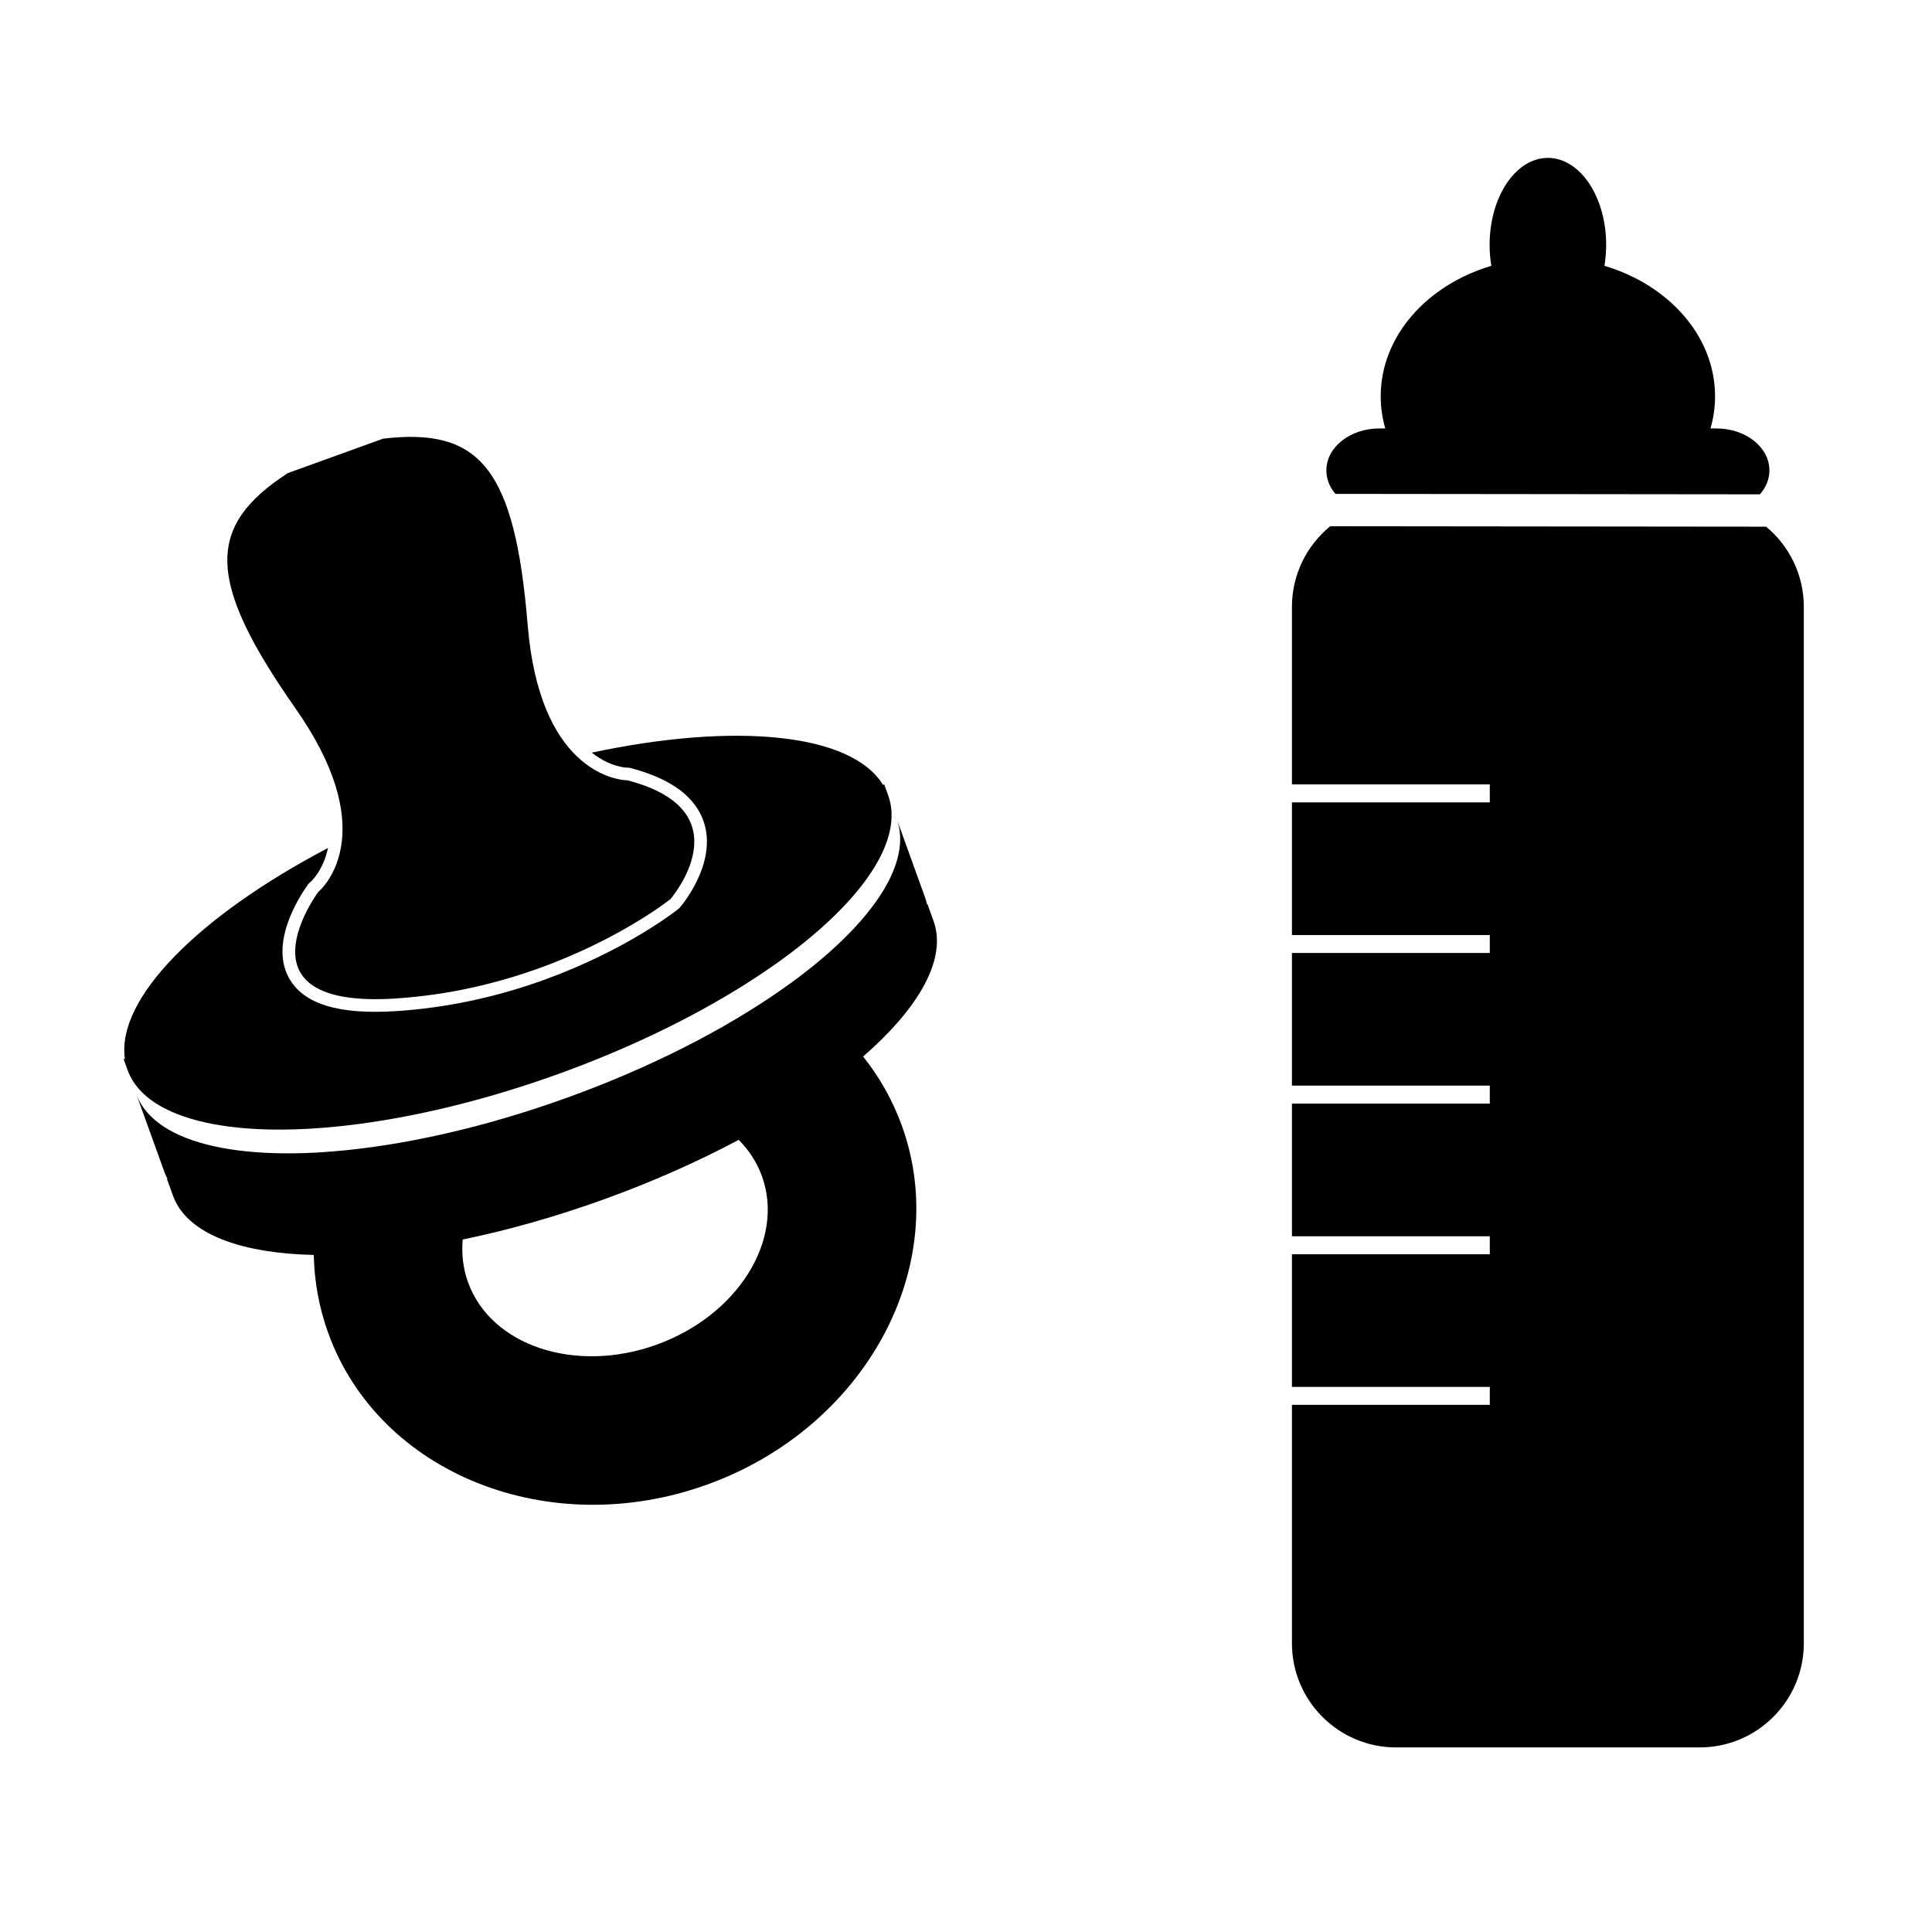 <?xml version="1.0" encoding="UTF-8" standalone="no"?>
<!-- Generator: Adobe Illustrator 15.0.0, SVG Export Plug-In . SVG Version: 6.00 Build 0)  -->

<svg
   version="1.1"
   x="0px"
   y="0px"
   width="64"
   height="64"
   viewBox="0 0 64 64"
   enable-background="new 0 0 580 580"
   xml:space="preserve"
   id="svg23"
   sodipodi:docname="baby_goods.svg"
   inkscape:version="1.2.2 (732a01da63, 2022-12-09)"
   xmlns:inkscape="http://www.inkscape.org/namespaces/inkscape"
   xmlns:sodipodi="http://sodipodi.sourceforge.net/DTD/sodipodi-0.dtd"
   xmlns="http://www.w3.org/2000/svg"
   xmlns:svg="http://www.w3.org/2000/svg"
   xmlns:rdf="http://www.w3.org/1999/02/22-rdf-syntax-ns#"
   xmlns:cc="http://creativecommons.org/ns#"><defs
   id="defs27">
	
</defs><sodipodi:namedview
   id="namedview25"
   pagecolor="#ffffff"
   bordercolor="#666666"
   borderopacity="1.0"
   inkscape:showpageshadow="2"
   inkscape:pageopacity="0.0"
   inkscape:pagecheckerboard="0"
   inkscape:deskcolor="#d1d1d1"
   showgrid="false"
   inkscape:zoom="6.5448276"
   inkscape:cx="-17.265543"
   inkscape:cy="31.169652"
   inkscape:window-width="1920"
   inkscape:window-height="1129"
   inkscape:window-x="-8"
   inkscape:window-y="-8"
   inkscape:window-maximized="1"
   inkscape:current-layer="svg23"
   showborder="true" />

<g
   id="g20"
   style="fill:#000000;fill-opacity:1;stroke:none;stroke-width:0.996;stroke-dasharray:none;stroke-opacity:1"
   transform="matrix(0.119,0,0,0.119,-2.585,-2.952)">
		<g
   id="g10"
   style="fill:#000000;fill-opacity:1;stroke:none;stroke-width:0.996;stroke-dasharray:none;stroke-opacity:1">
			<path
   fill="#FFFFFF"
   d="m 419.546,162.322 66.05,0.069 26.038,0.027 c 1.662,-1.89 2.644,-4.184 2.644,-6.662 0,-6.449 -6.601,-11.678 -14.74,-11.678 h -1.654 c 0.818,-2.866 1.264,-5.852 1.264,-8.926 0,-16.743 -12.841,-30.993 -30.793,-36.348 0.311,-1.872 0.479,-3.827 0.479,-5.842 0,-13.366 -7.263,-24.201 -16.222,-24.201 -8.959,0 -16.223,10.834 -16.223,24.201 0,2.015 0.168,3.971 0.479,5.842 -17.952,5.356 -30.793,19.605 -30.793,36.348 0,3.074 0.446,6.06 1.263,8.926 h -1.652 c -8.141,0 -14.741,5.229 -14.741,11.678 0,2.423 0.933,4.673 2.527,6.539 z"
   id="path6"
   style="fill:#000000;fill-opacity:1;stroke:none;stroke-width:0.996;stroke-dasharray:none;stroke-opacity:1" />
			<path
   fill="#FFFFFF"
   d="m 513.354,171.42 -1.721,-0.002 -26.038,-0.027 -66.05,-0.069 -26.075,-0.027 -1.45,-10e-4 c -6.505,5.318 -10.656,13.405 -10.656,22.462 v 49.403 h 55.079 v 5 h -55.079 v 36.931 h 55.079 v 5 h -55.079 v 36.93 h 55.079 v 5 h -55.079 v 36.932 h 55.079 v 5 h -55.079 v 36.93 h 55.079 v 5 h -55.079 v 66.357 c 0,16.018 12.982,29 29,29 h 84.492 c 16.018,0 29,-12.982 29,-29 V 193.756 c 0,-8.986 -4.086,-17.017 -10.502,-22.336 z"
   id="path8"
   style="fill:#000000;fill-opacity:1;stroke:none;stroke-width:0.996;stroke-dasharray:none;stroke-opacity:1" />
		</g>
		<g
   id="g18"
   style="fill:#000000;fill-opacity:1;stroke:none;stroke-width:0.996;stroke-dasharray:none;stroke-opacity:1">
			<path
   fill="#FFFFFF"
   d="m 269.357,269.539 c -4.325,8.742 -13.231,18.24 -25.613,27.531 -1.406,1.055 -2.874,2.105 -4.37,3.154 -15.788,11.074 -36.342,21.678 -59.693,30.113 -23.35,8.434 -45.938,13.412 -65.159,14.982 -1.819,0.148 -3.619,0.279 -5.376,0.365 -15.462,0.768 -28.382,-0.848 -37.293,-4.809 -6.163,-2.74 -10.422,-6.598 -12.225,-11.588 l 7.836,21.693 c 0.244,0.676 0.533,1.33 0.865,1.967 l -0.137,0.053 1.661,4.6 c 0.244,0.674 0.533,1.33 0.865,1.967 4.848,9.264 18.923,14.137 38.353,14.584 0.144,7.283 1.439,14.588 4.011,21.709 14.15,39.176 61.482,58.109 105.512,42.207 44.027,-15.902 68.334,-60.713 54.184,-99.889 -2.572,-7.119 -6.243,-13.566 -10.788,-19.262 14.66,-12.76 22.375,-25.504 20.183,-35.726 -0.152,-0.702 -0.349,-1.39 -0.593,-2.065 l -1.662,-4.601 -0.134,0.049 c -0.153,-0.702 -0.35,-1.389 -0.594,-2.065 l -7.836,-21.695 c 1.804,4.992 0.991,10.68 -1.997,16.726 z m -64.831,129.582 c -22.554,8.146 -46.105,0.373 -52.499,-17.33 -1.4,-3.877 -1.863,-7.912 -1.496,-11.938 12.531,-2.58 25.825,-6.311 39.375,-11.205 13.55,-4.895 26.161,-10.52 37.448,-16.543 2.855,2.861 5.079,6.262 6.479,10.139 6.394,17.701 -6.753,38.73 -29.307,46.877 z"
   id="path12"
   style="fill:#000000;fill-opacity:1;stroke:none;stroke-width:0.996;stroke-dasharray:none;stroke-opacity:1" />
			<path
   fill="#FFFFFF"
   d="m 267.526,243.291 c -8.835,-14.427 -41.241,-17.466 -81.061,-8.966 5.157,4.085 9.711,4.18 9.878,4.182 l 0.473,-0.005 0.459,0.119 c 11.337,2.949 18.225,8.104 20.47,15.317 3.544,11.39 -6.323,22.983 -6.745,23.47 l -0.212,0.245 -0.252,0.201 c -0.579,0.463 -14.443,11.441 -37.415,19.74 -13.485,4.869 -27.321,7.791 -41.125,8.68 -16.134,1.039 -25.908,-2.004 -29.877,-9.309 -5.715,-10.51 4.217,-24.398 5.368,-25.948 l 0.237,-0.332 0.347,-0.28 c 0.152,-0.131 3.592,-3.111 4.951,-9.536 -36.009,18.896 -58.954,41.918 -56.534,58.649 l -0.344,0.125 1.094,3.029 c 1.803,4.992 6.062,8.848 12.226,11.588 8.911,3.963 21.832,5.578 37.293,4.811 3.568,-0.18 7.275,-0.49 11.092,-0.92 17.918,-2.021 38.371,-6.818 59.442,-14.43 21.073,-7.611 39.87,-16.99 54.942,-26.887 3.213,-2.107 6.262,-4.238 9.121,-6.379 12.382,-9.291 21.287,-18.789 25.612,-27.531 2.988,-6.047 3.802,-11.733 1.999,-16.727 l -1.095,-3.03 z"
   id="path14"
   style="fill:#000000;fill-opacity:1;stroke:none;stroke-width:0.996;stroke-dasharray:none;stroke-opacity:1" />
			<path
   fill="#FFFFFF"
   d="m 116.891,258.878 c -1.078,9.769 -6.582,14.238 -6.582,14.238 0,0 -24.224,32.591 21.461,29.647 15.228,-0.98 28.813,-4.383 40.157,-8.48 22.688,-8.193 36.413,-19.175 36.413,-19.175 0,0 21.154,-24.471 -11.949,-33.084 0,0 -7.096,0.081 -14.171,-6.755 -5.989,-5.786 -11.964,-16.523 -13.609,-36.502 -3.586,-43.583 -13.329,-55.023 -40.231,-51.852 l -13.225,4.777 -13.307,4.807 c -22.721,14.751 -22.904,29.777 2.187,65.592 11.508,16.427 13.769,28.507 12.856,36.787 z"
   id="path16"
   style="fill:#000000;fill-opacity:1;stroke:none;stroke-width:0.996;stroke-dasharray:none;stroke-opacity:1" />
		</g>
	</g>
</svg>
